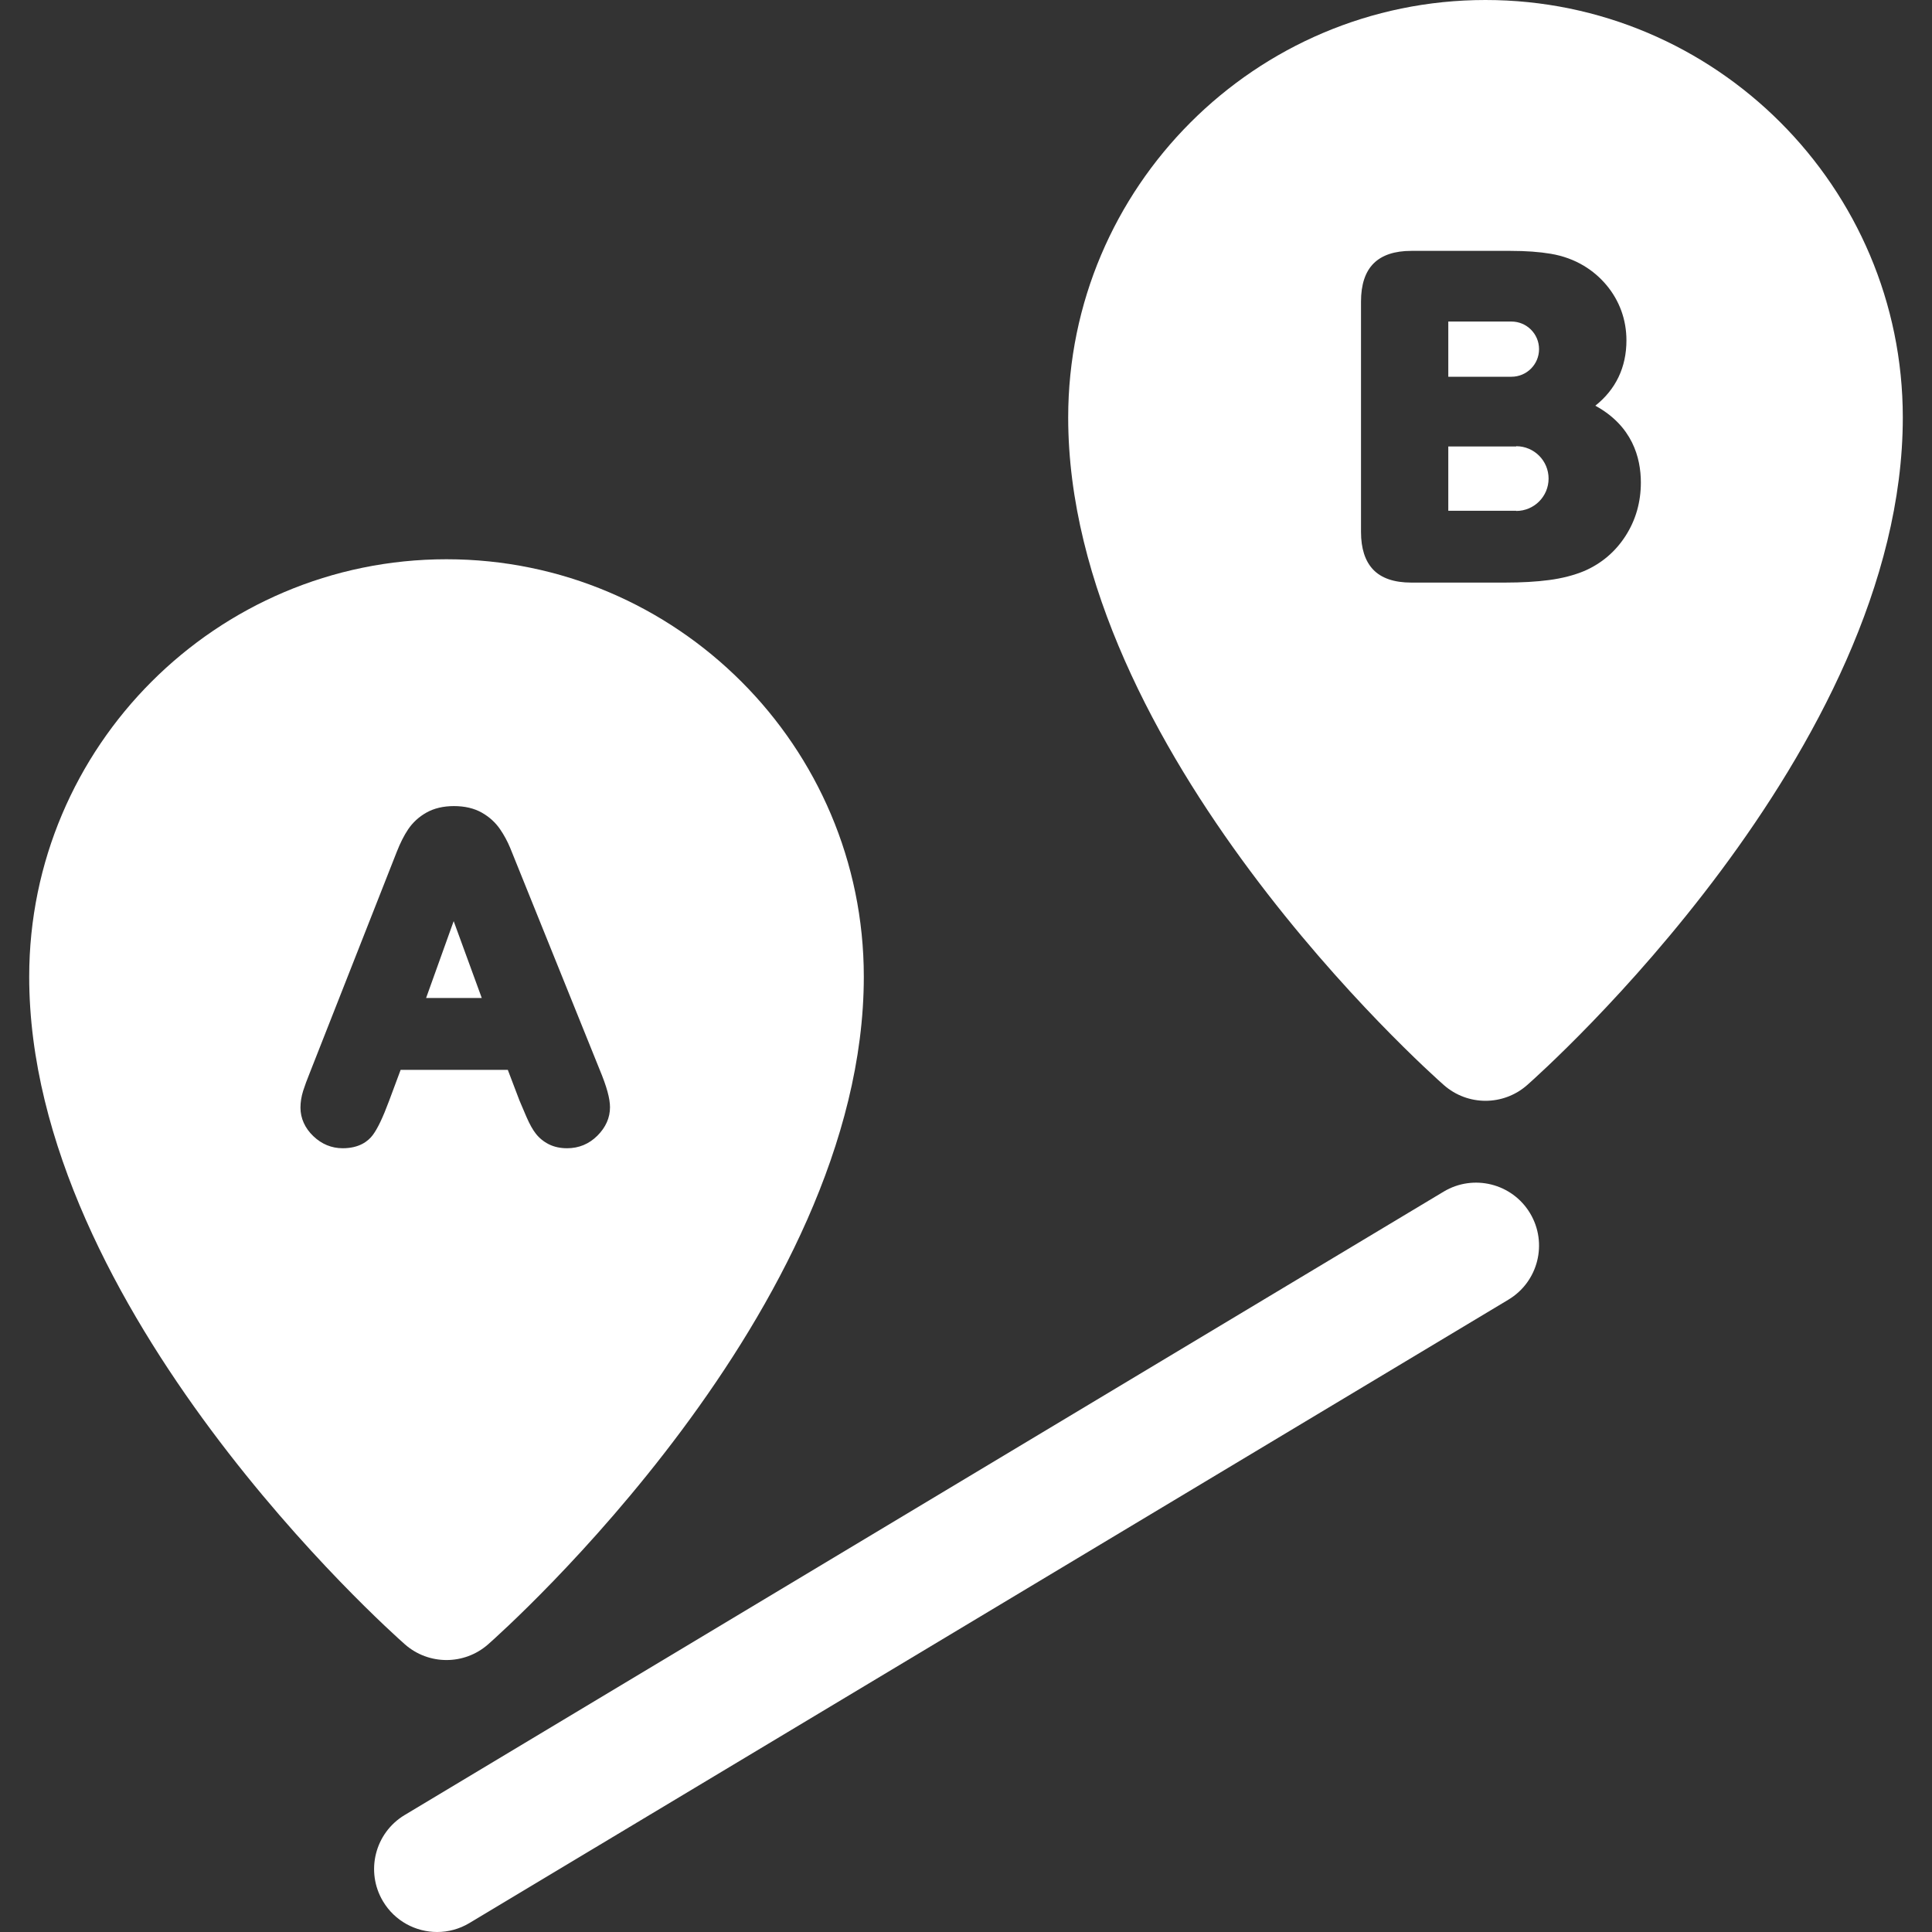 <?xml version="1.0" encoding="iso-8859-1"?>
<!-- Generator: Adobe Illustrator 18.0.0, SVG Export Plug-In . SVG Version: 6.00 Build 0)  -->
<!DOCTYPE svg PUBLIC "-//W3C//DTD SVG 1.1//EN" "http://www.w3.org/Graphics/SVG/1.1/DTD/svg11.dtd">
<svg xmlns="http://www.w3.org/2000/svg" xmlns:xlink="http://www.w3.org/1999/xlink" version="1.1" id="Capa_1" x="0px" y="0px" viewBox="0 0 297 297" style="enable-background:new 0 0 297 297;" xml:space="preserve" width="512px" height="512px">
<rect x="0" y="0" width="297" height="297" fill="#333333" stroke="none"/>
<g>
	<path d="M221.93,183.185L62.208,279.018c-4.585,2.751-6.07,8.697-3.32,13.281c1.814,3.025,5.021,4.701,8.31,4.701   c1.695,0,3.412-0.445,4.971-1.381l159.722-95.832c4.585-2.752,6.07-8.697,3.321-13.281   C232.46,181.92,226.513,180.436,221.93,183.185z" fill="#FFFFFF"/>
	<polygon points="65.502,153.422 74.061,153.422 69.742,141.602  " fill="#FFFFFF"/>
	<path d="M68.64,255.192c2.284,0,4.568-0.806,6.397-2.415c2.357-2.076,57.754-51.451,57.754-102.631   c0-35.385-28.778-64.174-64.151-64.174c-35.373,0-64.151,28.789-64.151,64.174c0,51.18,55.396,100.555,57.753,102.631   C64.07,254.387,66.355,255.192,68.64,255.192z M59.808,169.244c-0.966,2.591-1.766,4.263-2.516,5.261   c-0.693,0.918-2.053,2.01-4.602,2.01c-1.709,0-3.229-0.623-4.518-1.853c-1.296-1.234-1.982-2.752-1.982-4.391   c0-0.84,0.139-1.705,0.41-2.573c0.231-0.74,0.596-1.724,1.113-3.005l13.281-33.744c0.53-1.356,1.116-2.515,1.738-3.443   c0.712-1.061,1.656-1.93,2.807-2.582c1.182-0.668,2.61-1.007,4.25-1.007c1.659,0,3.099,0.339,4.279,1.007   c1.143,0.647,2.082,1.498,2.793,2.529c0.624,0.906,1.155,1.889,1.579,2.918l13.745,34.064c1.081,2.594,1.588,4.434,1.588,5.772   c0,1.621-0.651,3.093-1.935,4.375c-1.283,1.282-2.852,1.933-4.662,1.933c-1.049,0-1.989-0.204-2.794-0.606   c-0.793-0.396-1.469-0.943-2.005-1.627c-0.469-0.592-0.938-1.425-1.427-2.541c-0.425-0.97-0.79-1.825-1.094-2.566l-1.793-4.712   H61.589L59.808,169.244z" fill="#FFFFFF"/>
	<path d="M228.36,0c-35.373,0-64.151,28.789-64.151,64.176c0,51.179,55.396,100.554,57.754,102.631   c1.829,1.609,4.113,2.415,6.398,2.415c2.285,0,4.569-0.806,6.398-2.415c2.357-2.077,57.753-51.452,57.753-102.631   C292.512,28.789,263.733,0,228.36,0z M249.912,82.351c-1.552,2.427-3.678,4.246-6.315,5.405c-1.622,0.678-3.453,1.149-5.476,1.416   c-1.936,0.256-4.217,0.387-6.778,0.387h-14.398c-2.621,0-4.59-0.672-5.854-1.999c-1.239-1.3-1.868-3.247-1.868-5.787V46.354   c0-2.602,0.65-4.57,1.933-5.853c1.283-1.283,3.231-1.934,5.789-1.934h15.267c2.343,0,4.419,0.149,6.171,0.444   c1.883,0.318,3.605,0.944,5.117,1.86c1.281,0.765,2.439,1.753,3.434,2.931c1.001,1.19,1.774,2.522,2.3,3.959   c0.525,1.441,0.792,2.979,0.792,4.57c0,4.134-1.64,7.546-4.784,10.036c5.689,3.11,7.002,7.985,7.002,11.819   C252.242,77.188,251.459,79.934,249.912,82.351z" fill="#FFFFFF"/>
	<path d="M233.082,68.595v0.04h-10.441v9.884h10.441v0.029c2.748,0,4.977-2.227,4.977-4.976   C238.059,70.823,235.83,68.595,233.082,68.595z" fill="#FFFFFF"/>
	<path d="M236.593,53.673c0-2.343-1.901-4.243-4.245-4.243h-9.707v8.486h9.707C234.691,57.916,236.593,56.018,236.593,53.673z" fill="#FFFFFF"/>
</g>
<g>
</g>
<g>
</g>
<g>
</g>
<g>
</g>
<g>
</g>
<g>
</g>
<g>
</g>
<g>
</g>
<g>
</g>
<g>
</g>
<g>
</g>
<g>
</g>
<g>
</g>
<g>
</g>
<g>
</g>
</svg>

